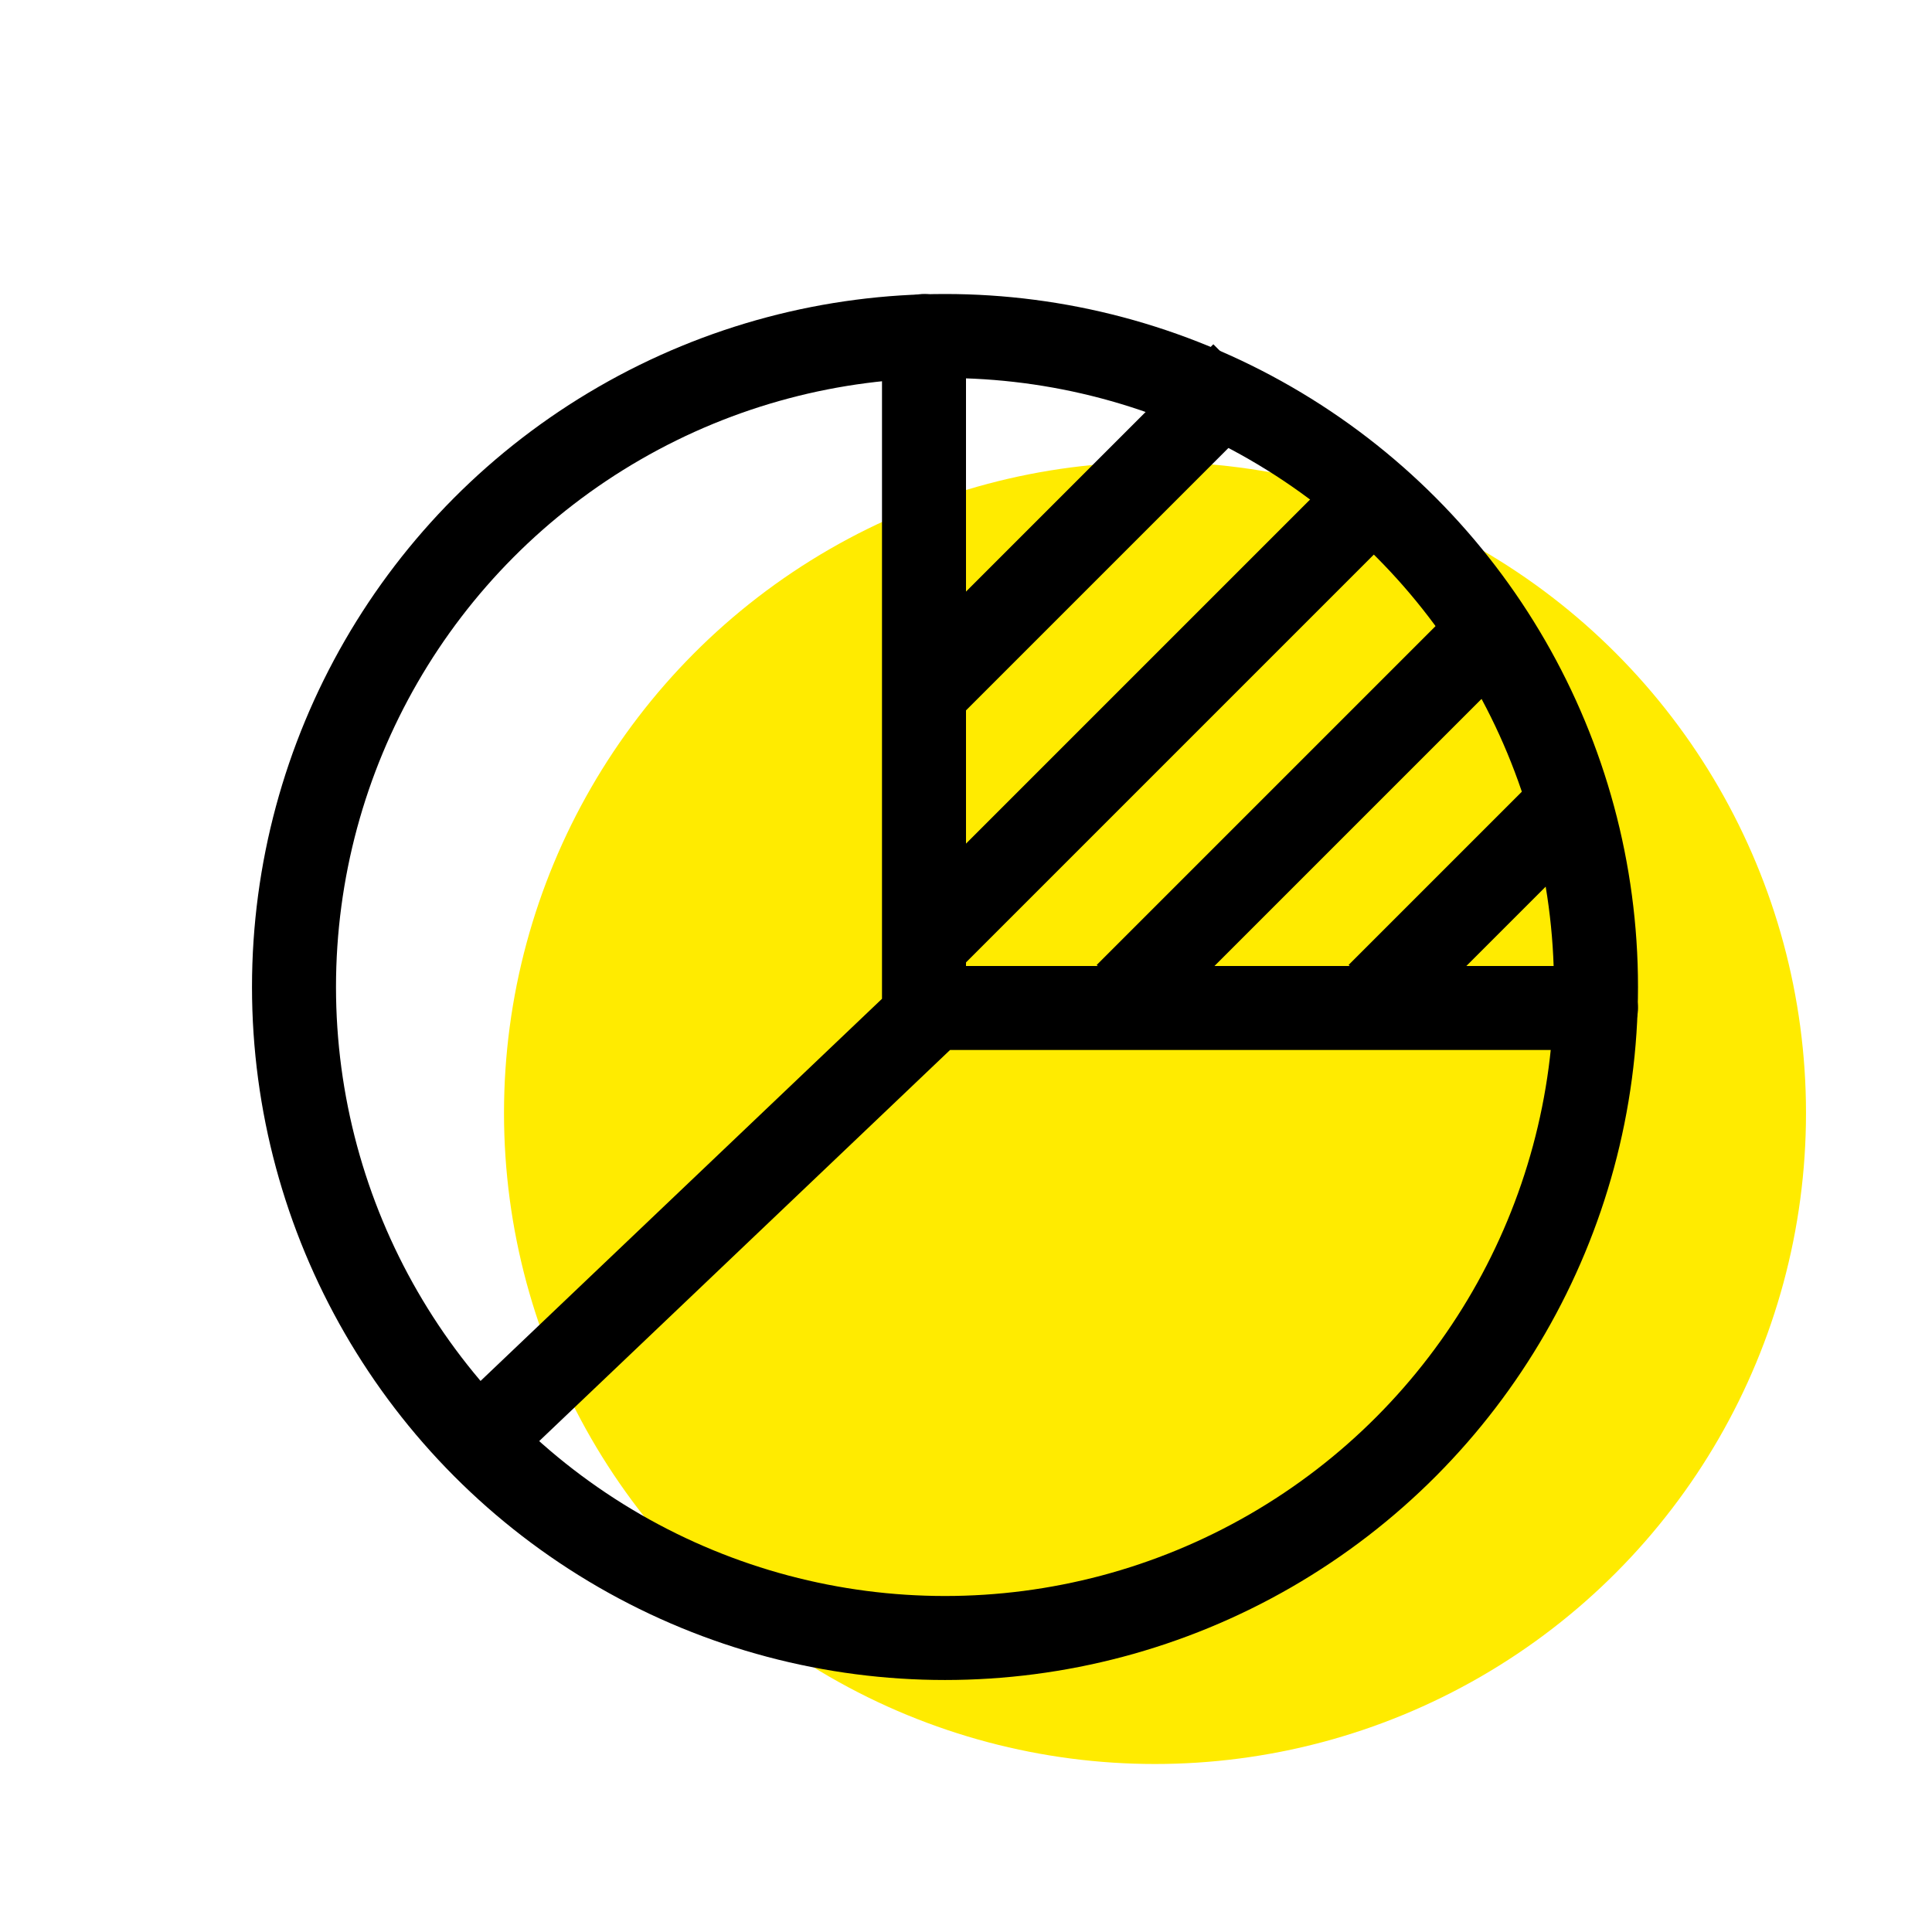 <svg xmlns="http://www.w3.org/2000/svg" width="46" height="46" viewBox="0 0 46 46">
    <g fill="none" fill-rule="evenodd">
        <g>
            <g transform="translate(7 8)">
                <circle cx="20.5" cy="18.5" r="15.5" fill="#FFEB00"/>
                <g stroke="#000" stroke-linecap="round" stroke-linejoin="round" stroke-width="2">
                    <circle cx="15.5" cy="15.5" r="15.5"/>
                    <path d="M31 16L15 16 15 0M15.22 16L4.402 26.298"/>
                </g>
            </g>
            <path fill="#000" d="M24.707 7.293H26.707V18.293H24.707z" transform="rotate(45 25.707 12.793)"/>
            <path fill="#000" d="M26.475 9.025H28.475V25.025H26.475z" transform="rotate(45 27.475 17.025)"/>
            <path fill="#000" d="M30.061 13.439H32.061V25.439H30.061z" transform="rotate(45 31.06 19.44)"/>
            <path fill="#000" d="M33.939 18.561H35.939V24.561H33.939z" transform="rotate(45 34.94 21.56)"/>
        </g>
    </g>
</svg>

